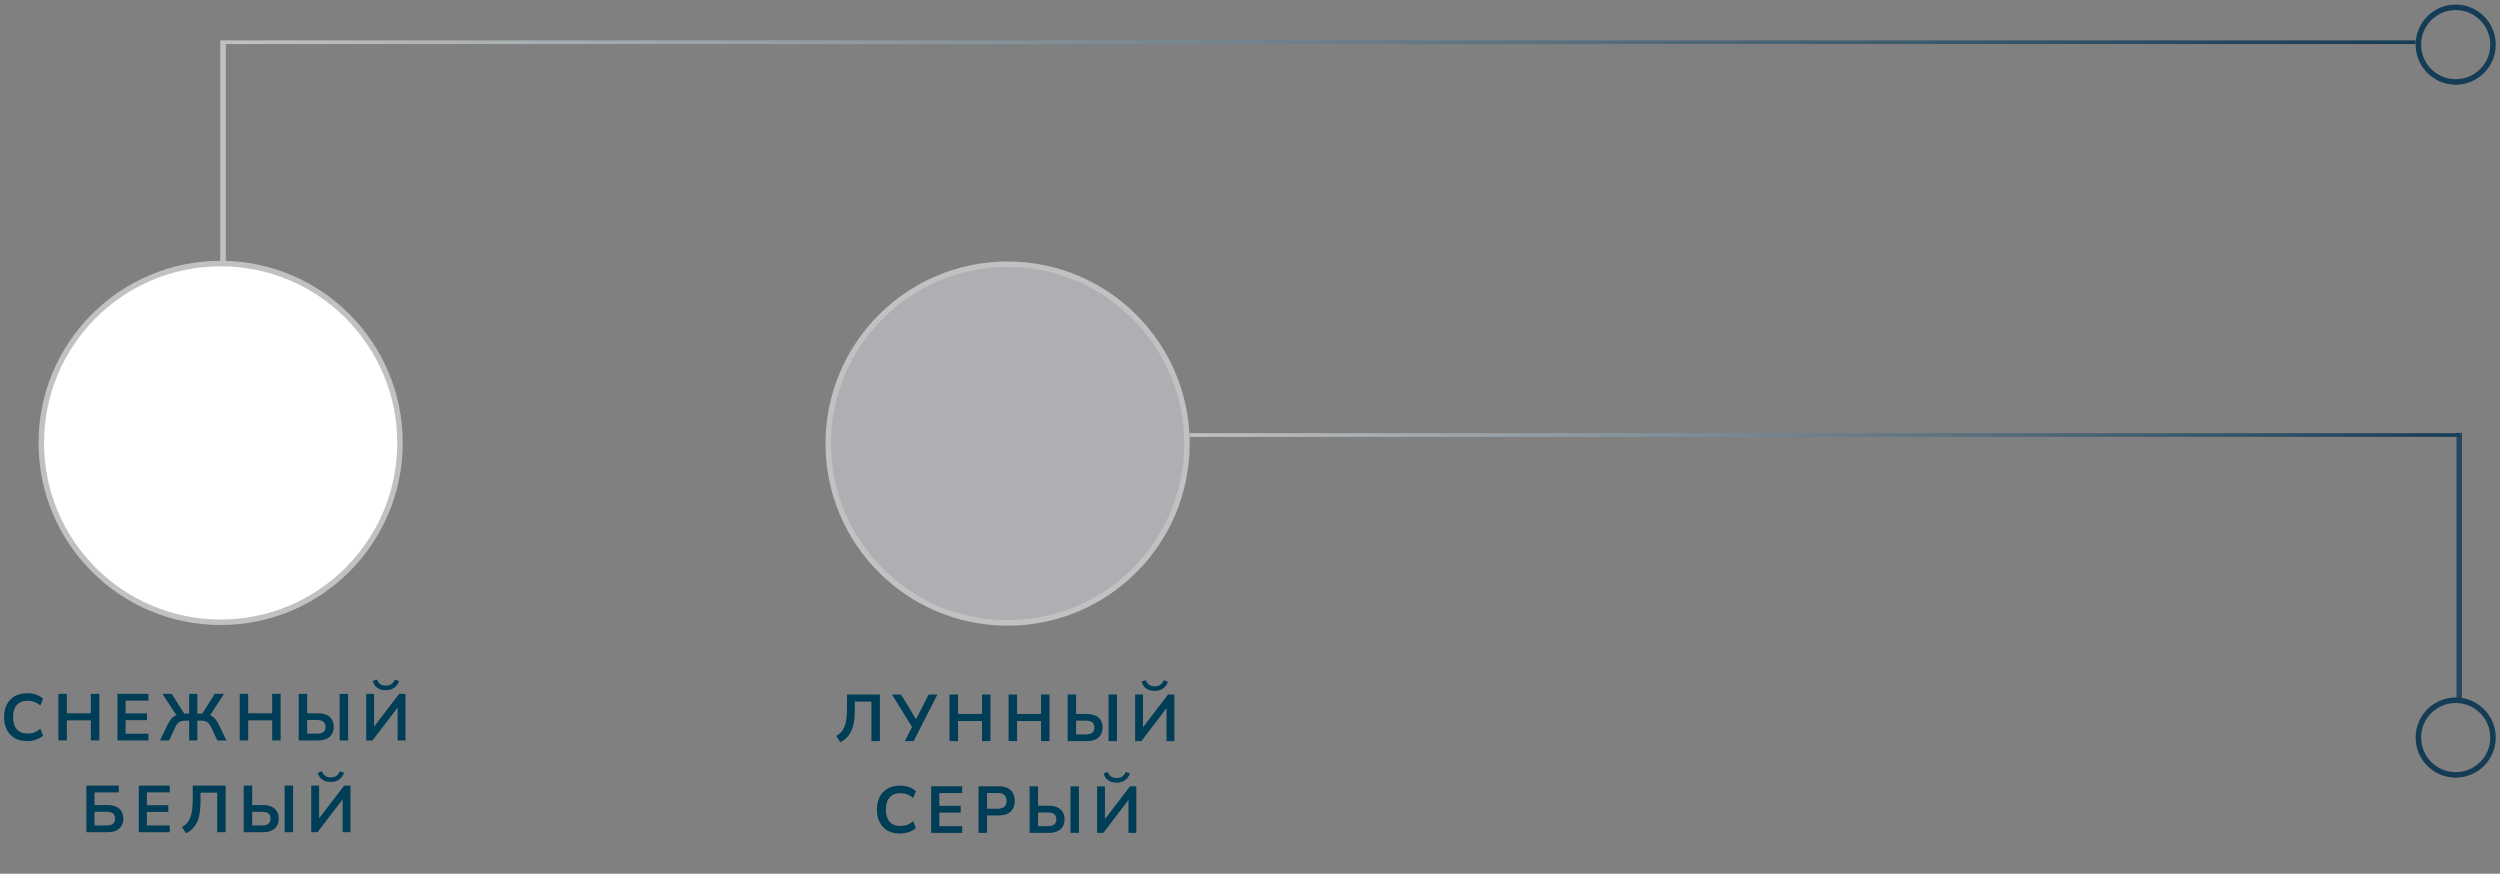 <svg preserveAspectRatio="none" width="100%" height="100%" overflow="visible" style="display: block;" viewBox="0 0 681 238" fill="none" xmlns="http://www.w3.org/2000/svg">
<rect x="0" y="0" width="681" height="238" fill="#808080" stroke="none"/>
<g id="Grey And White Colors">
<g id="First Left">
<g id="&#208;&#161;&#208;&#157;&#208;&#149;&#208;&#150;&#208;&#157;&#208;&#171;&#208;&#153; &#208;&#177;&#208;&#149;&#208;&#155;&#208;&#171;&#208;&#153;">
<path id="Vector" d="M84.779 226.695V214.005H86.921V223.473H86.507L93.743 214.005H95.471V226.695H93.329V217.209H93.725L86.489 226.695H84.779ZM90.107 213.015C89.471 213.015 88.907 212.913 88.415 212.709C87.935 212.493 87.533 212.199 87.209 211.827C86.897 211.443 86.675 210.999 86.543 210.495L87.695 210.099C87.935 210.687 88.247 211.113 88.631 211.377C89.015 211.629 89.513 211.755 90.125 211.755C90.749 211.755 91.247 211.623 91.619 211.359C92.003 211.095 92.327 210.681 92.591 210.117L93.707 210.495C93.431 211.323 92.975 211.953 92.339 212.385C91.715 212.805 90.971 213.015 90.107 213.015Z" fill="#003D57"/>
<path id="Vector_2" d="M66.394 226.695V214.005H68.698V219.297H71.597C72.496 219.297 73.27 219.441 73.918 219.729C74.567 220.005 75.058 220.419 75.394 220.971C75.743 221.511 75.916 222.183 75.916 222.987C75.916 223.791 75.743 224.469 75.394 225.021C75.058 225.573 74.567 225.993 73.918 226.281C73.27 226.557 72.496 226.695 71.597 226.695H66.394ZM68.698 224.859H71.308C72.124 224.859 72.725 224.709 73.109 224.409C73.493 224.097 73.684 223.623 73.684 222.987C73.684 222.351 73.493 221.883 73.109 221.583C72.725 221.283 72.124 221.133 71.308 221.133H68.698V224.859ZM77.537 226.695V214.005H79.841V226.695H77.537Z" fill="#003D57"/>
<path id="Vector_3" d="M50.699 227.001L49.565 225.291C50.045 225.015 50.465 224.697 50.825 224.337C51.197 223.965 51.503 223.503 51.743 222.951C51.995 222.387 52.181 221.691 52.301 220.863C52.433 220.035 52.499 219.033 52.499 217.857V214.005H61.463V226.695H59.159V215.931H54.623V218.451C54.623 219.675 54.533 220.749 54.353 221.673C54.185 222.597 53.933 223.401 53.597 224.085C53.261 224.769 52.847 225.351 52.355 225.831C51.875 226.299 51.323 226.689 50.699 227.001Z" fill="#003D57"/>
<path id="Vector_4" d="M37.799 226.695V214.005H46.241V215.841H40.013V219.333H45.845V221.169H40.013V224.859H46.241V226.695H37.799Z" fill="#003D57"/>
<path id="Vector_5" d="M23.528 226.695V214.005H32.348V215.841H25.742V219.297H29.27C30.17 219.297 30.944 219.441 31.592 219.729C32.24 220.005 32.732 220.419 33.068 220.971C33.416 221.511 33.59 222.183 33.59 222.987C33.59 223.791 33.416 224.469 33.068 225.021C32.732 225.573 32.24 225.993 31.592 226.281C30.944 226.557 30.17 226.695 29.27 226.695H23.528ZM25.742 224.859H28.982C29.798 224.859 30.398 224.709 30.782 224.409C31.166 224.097 31.358 223.623 31.358 222.987C31.358 222.351 31.166 221.883 30.782 221.583C30.398 221.283 29.798 221.133 28.982 221.133H25.742V224.859Z" fill="#003D57"/>
<path id="Vector_6" d="M99.763 201.695V189.005H101.905V198.473H101.491L108.727 189.005H110.455V201.695H108.313V192.209H108.709L101.473 201.695H99.763ZM105.091 188.015C104.455 188.015 103.891 187.913 103.399 187.709C102.919 187.493 102.517 187.199 102.193 186.827C101.881 186.443 101.659 185.999 101.527 185.495L102.679 185.099C102.919 185.687 103.231 186.113 103.615 186.377C103.999 186.629 104.497 186.755 105.109 186.755C105.733 186.755 106.231 186.623 106.603 186.359C106.987 186.095 107.311 185.681 107.575 185.117L108.691 185.495C108.415 186.323 107.959 186.953 107.323 187.385C106.699 187.805 105.955 188.015 105.091 188.015Z" fill="#003D57"/>
<path id="Vector_7" d="M81.379 201.695V189.005H83.683V194.297H86.581C87.481 194.297 88.255 194.441 88.903 194.729C89.551 195.005 90.043 195.419 90.379 195.971C90.727 196.511 90.901 197.183 90.901 197.987C90.901 198.791 90.727 199.469 90.379 200.021C90.043 200.573 89.551 200.993 88.903 201.281C88.255 201.557 87.481 201.695 86.581 201.695H81.379ZM83.683 199.859H86.293C87.109 199.859 87.709 199.709 88.093 199.409C88.477 199.097 88.669 198.623 88.669 197.987C88.669 197.351 88.477 196.883 88.093 196.583C87.709 196.283 87.109 196.133 86.293 196.133H83.683V199.859ZM92.521 201.695V189.005H94.825V201.695H92.521Z" fill="#003D57"/>
<path id="Vector_8" d="M65.297 201.695V189.005H67.601V194.297H74.135V189.005H76.439V201.695H74.135V196.223H67.601V201.695H65.297Z" fill="#003D57"/>
<path id="Vector_9" d="M43.577 201.695L45.773 197.177C46.037 196.637 46.331 196.181 46.655 195.809C46.979 195.437 47.345 195.143 47.753 194.927C48.173 194.699 48.641 194.549 49.157 194.477L48.257 195.143L44.243 189.005H46.781L50.381 194.693L49.949 194.387H51.533V189.005H53.747V194.387H55.349L54.899 194.693L58.499 189.005H61.037L57.023 195.143L56.123 194.477C56.639 194.549 57.101 194.699 57.509 194.927C57.917 195.155 58.283 195.455 58.607 195.827C58.943 196.199 59.237 196.649 59.489 197.177L61.685 201.695H59.201L57.491 198.041C57.191 197.417 56.843 196.973 56.447 196.709C56.051 196.445 55.553 196.313 54.953 196.313H53.747V201.695H51.533V196.313H50.327C49.715 196.313 49.205 196.451 48.797 196.727C48.401 196.991 48.059 197.429 47.771 198.041L46.079 201.695H43.577Z" fill="#003D57"/>
<path id="Vector_10" d="M31.991 201.695V189.005H40.433V190.841H34.205V194.333H40.037V196.169H34.205V199.859H40.433V201.695H31.991Z" fill="#003D57"/>
<path id="Vector_11" d="M15.909 201.695V189.005H18.213V194.297H24.747V189.005H27.051V201.695H24.747V196.223H18.213V201.695H15.909Z" fill="#003D57"/>
<path id="Vector_12" d="M7.436 201.875C6.116 201.875 4.982 201.611 4.034 201.083C3.098 200.543 2.378 199.787 1.874 198.815C1.37 197.831 1.118 196.673 1.118 195.341C1.118 194.009 1.37 192.857 1.874 191.885C2.378 190.913 3.098 190.163 4.034 189.635C4.982 189.095 6.116 188.825 7.436 188.825C8.288 188.825 9.092 188.957 9.848 189.221C10.616 189.485 11.246 189.863 11.738 190.355L10.982 192.191C10.442 191.735 9.89 191.405 9.326 191.201C8.762 190.985 8.156 190.877 7.508 190.877C6.224 190.877 5.246 191.267 4.574 192.047C3.902 192.815 3.566 193.913 3.566 195.341C3.566 196.769 3.902 197.873 4.574 198.653C5.246 199.433 6.224 199.823 7.508 199.823C8.156 199.823 8.762 199.721 9.326 199.517C9.89 199.301 10.442 198.965 10.982 198.509L11.738 200.345C11.246 200.825 10.616 201.203 9.848 201.479C9.092 201.743 8.288 201.875 7.436 201.875Z" fill="#003D57"/>
</g>
<circle id="Ellipse 4" cx="60.104" cy="120.649" r="48.854" fill="white" stroke="#C1C1C1" stroke-width="1.5"/>
<line id="Line 1" x1="60.75" y1="12" x2="60.75" y2="72" stroke="#C1C1C1" stroke-width="1.5"/>
</g>
<g id="Right Bottom">
<path id="Line 2" d="M669.897 117.915L669.897 190.851" stroke="#24475E" stroke-width="1.5"/>
<circle id="Ellipse 6" cx="668.932" cy="200.913" r="10.166" transform="rotate(90.085 668.932 200.913)" stroke="#153C55" stroke-width="1.5"/>
</g>
<g id="Second Left">
<g id="&#208;&#155;&#208;&#163;&#208;&#157;&#208;&#157;&#208;&#171;&#208;&#153; &#208;&#161;&#208;&#149;&#208;&#160;&#208;&#171;&#208;&#153;">
<path id="Vector_13" d="M298.846 226.878V214.188H300.988V223.656H300.574L307.81 214.188H309.538V226.878H307.396V217.392H307.792L300.556 226.878H298.846ZM304.174 213.198C303.538 213.198 302.974 213.096 302.482 212.892C302.002 212.676 301.6 212.382 301.276 212.01C300.964 211.626 300.742 211.182 300.61 210.678L301.762 210.282C302.002 210.87 302.314 211.296 302.698 211.56C303.082 211.812 303.58 211.938 304.192 211.938C304.816 211.938 305.314 211.806 305.686 211.542C306.07 211.278 306.394 210.864 306.658 210.3L307.774 210.678C307.498 211.506 307.042 212.136 306.406 212.568C305.782 212.988 305.038 213.198 304.174 213.198Z" fill="#003D57"/>
<path id="Vector_14" d="M280.462 226.878V214.188H282.766V219.48H285.664C286.564 219.48 287.338 219.624 287.986 219.912C288.634 220.188 289.126 220.602 289.462 221.154C289.81 221.694 289.984 222.366 289.984 223.17C289.984 223.974 289.81 224.652 289.462 225.204C289.126 225.756 288.634 226.176 287.986 226.464C287.338 226.74 286.564 226.878 285.664 226.878H280.462ZM282.766 225.042H285.376C286.192 225.042 286.792 224.892 287.176 224.592C287.56 224.28 287.752 223.806 287.752 223.17C287.752 222.534 287.56 222.066 287.176 221.766C286.792 221.466 286.192 221.316 285.376 221.316H282.766V225.042ZM291.604 226.878V214.188H293.908V226.878H291.604Z" fill="#003D57"/>
<path id="Vector_15" d="M266.56 226.878V214.188H272.068C273.004 214.188 273.796 214.344 274.444 214.656C275.092 214.968 275.584 215.418 275.92 216.006C276.256 216.594 276.424 217.308 276.424 218.148C276.424 218.976 276.256 219.69 275.92 220.29C275.584 220.878 275.092 221.334 274.444 221.658C273.796 221.97 273.004 222.126 272.068 222.126H268.864V226.878H266.56ZM268.864 220.308H271.708C272.524 220.308 273.142 220.128 273.562 219.768C273.982 219.396 274.192 218.856 274.192 218.148C274.192 217.44 273.982 216.906 273.562 216.546C273.142 216.186 272.524 216.006 271.708 216.006H268.864V220.308Z" fill="#003D57"/>
<path id="Vector_16" d="M253.659 226.878V214.188H262.101V216.024H255.873V219.516H261.705V221.352H255.873V225.042H262.101V226.878H253.659Z" fill="#003D57"/>
<path id="Vector_17" d="M245.187 227.058C243.867 227.058 242.733 226.794 241.785 226.266C240.849 225.726 240.129 224.97 239.625 223.998C239.121 223.014 238.869 221.856 238.869 220.524C238.869 219.192 239.121 218.04 239.625 217.068C240.129 216.096 240.849 215.346 241.785 214.818C242.733 214.278 243.867 214.008 245.187 214.008C246.039 214.008 246.843 214.14 247.599 214.404C248.367 214.668 248.997 215.046 249.489 215.538L248.733 217.374C248.193 216.918 247.641 216.588 247.077 216.384C246.513 216.168 245.907 216.06 245.259 216.06C243.975 216.06 242.997 216.45 242.325 217.23C241.653 217.998 241.317 219.096 241.317 220.524C241.317 221.952 241.653 223.056 242.325 223.836C242.997 224.616 243.975 225.006 245.259 225.006C245.907 225.006 246.513 224.904 247.077 224.7C247.641 224.484 248.193 224.148 248.733 223.692L249.489 225.528C248.997 226.008 248.367 226.386 247.599 226.662C246.843 226.926 246.039 227.058 245.187 227.058Z" fill="#003D57"/>
<path id="Vector_18" d="M309.208 201.878V189.188H311.35V198.656H310.936L318.172 189.188H319.9V201.878H317.758V192.392H318.154L310.918 201.878H309.208ZM314.536 188.198C313.9 188.198 313.336 188.096 312.844 187.892C312.364 187.676 311.962 187.382 311.638 187.01C311.326 186.626 311.104 186.182 310.972 185.678L312.124 185.282C312.364 185.87 312.676 186.296 313.06 186.56C313.444 186.812 313.942 186.938 314.554 186.938C315.178 186.938 315.676 186.806 316.048 186.542C316.432 186.278 316.756 185.864 317.02 185.3L318.136 185.678C317.86 186.506 317.404 187.136 316.768 187.568C316.144 187.988 315.4 188.198 314.536 188.198Z" fill="#003D57"/>
<path id="Vector_19" d="M290.823 201.878V189.188H293.127V194.48H296.025C296.925 194.48 297.699 194.624 298.347 194.912C298.995 195.188 299.487 195.602 299.823 196.154C300.171 196.694 300.345 197.366 300.345 198.17C300.345 198.974 300.171 199.652 299.823 200.204C299.487 200.756 298.995 201.176 298.347 201.464C297.699 201.74 296.925 201.878 296.025 201.878H290.823ZM293.127 200.042H295.737C296.553 200.042 297.153 199.892 297.537 199.592C297.921 199.28 298.113 198.806 298.113 198.17C298.113 197.534 297.921 197.066 297.537 196.766C297.153 196.466 296.553 196.316 295.737 196.316H293.127V200.042ZM301.965 201.878V189.188H304.269V201.878H301.965Z" fill="#003D57"/>
<path id="Vector_20" d="M274.741 201.878V189.188H277.045V194.48H283.579V189.188H285.883V201.878H283.579V196.406H277.045V201.878H274.741Z" fill="#003D57"/>
<path id="Vector_21" d="M258.659 201.878V189.188H260.963V194.48H267.497V189.188H269.801V201.878H267.497V196.406H260.963V201.878H258.659Z" fill="#003D57"/>
<path id="Vector_22" d="M246.489 201.878L248.649 197.648V198.368L242.979 189.188H245.445L249.765 196.298H249.351L252.969 189.188H255.345L248.883 201.878H246.489Z" fill="#003D57"/>
<path id="Vector_23" d="M228.921 202.184L227.787 200.474C228.267 200.198 228.687 199.88 229.047 199.52C229.419 199.148 229.725 198.686 229.965 198.134C230.217 197.57 230.403 196.874 230.523 196.046C230.655 195.218 230.721 194.216 230.721 193.04V189.188H239.685V201.878H237.381V191.114H232.845V193.634C232.845 194.858 232.755 195.932 232.575 196.856C232.407 197.78 232.155 198.584 231.819 199.268C231.483 199.952 231.069 200.534 230.577 201.014C230.097 201.482 229.545 201.872 228.921 202.184Z" fill="#003D57"/>
</g>
<circle id="Ellipse 5" cx="274.469" cy="120.832" r="48.854" fill="#AFAEB3" stroke="#C1C1C1" stroke-width="1.5"/>
</g>
<g id="Right Top">
<circle id="Ellipse 1" cx="668.933" cy="12.16" r="10.166" transform="rotate(90.085 668.933 12.16)" stroke="#153C55" stroke-width="1.5"/>
</g>
<line id="Line Bottom" x1="324" y1="118.5" x2="670" y2="118.5" stroke="url(#paint0_linear_223_1814)"/>
<line id="Line Top" x1="60" y1="11.5" x2="658" y2="11.5" stroke="url(#paint1_linear_223_1814)"/>
</g>
<defs>
<linearGradient id="paint0_linear_223_1814" x1="324" y1="119.5" x2="670" y2="119.5" gradientUnits="userSpaceOnUse">
<stop stop-color="#C1C1C1"/>
<stop offset="1" stop-color="#163C55"/>
</linearGradient>
<linearGradient id="paint1_linear_223_1814" x1="60" y1="12.5" x2="658" y2="12.5" gradientUnits="userSpaceOnUse">
<stop stop-color="#C1C1C1"/>
<stop offset="1" stop-color="#163C55"/>
</linearGradient>
</defs>
</svg>
